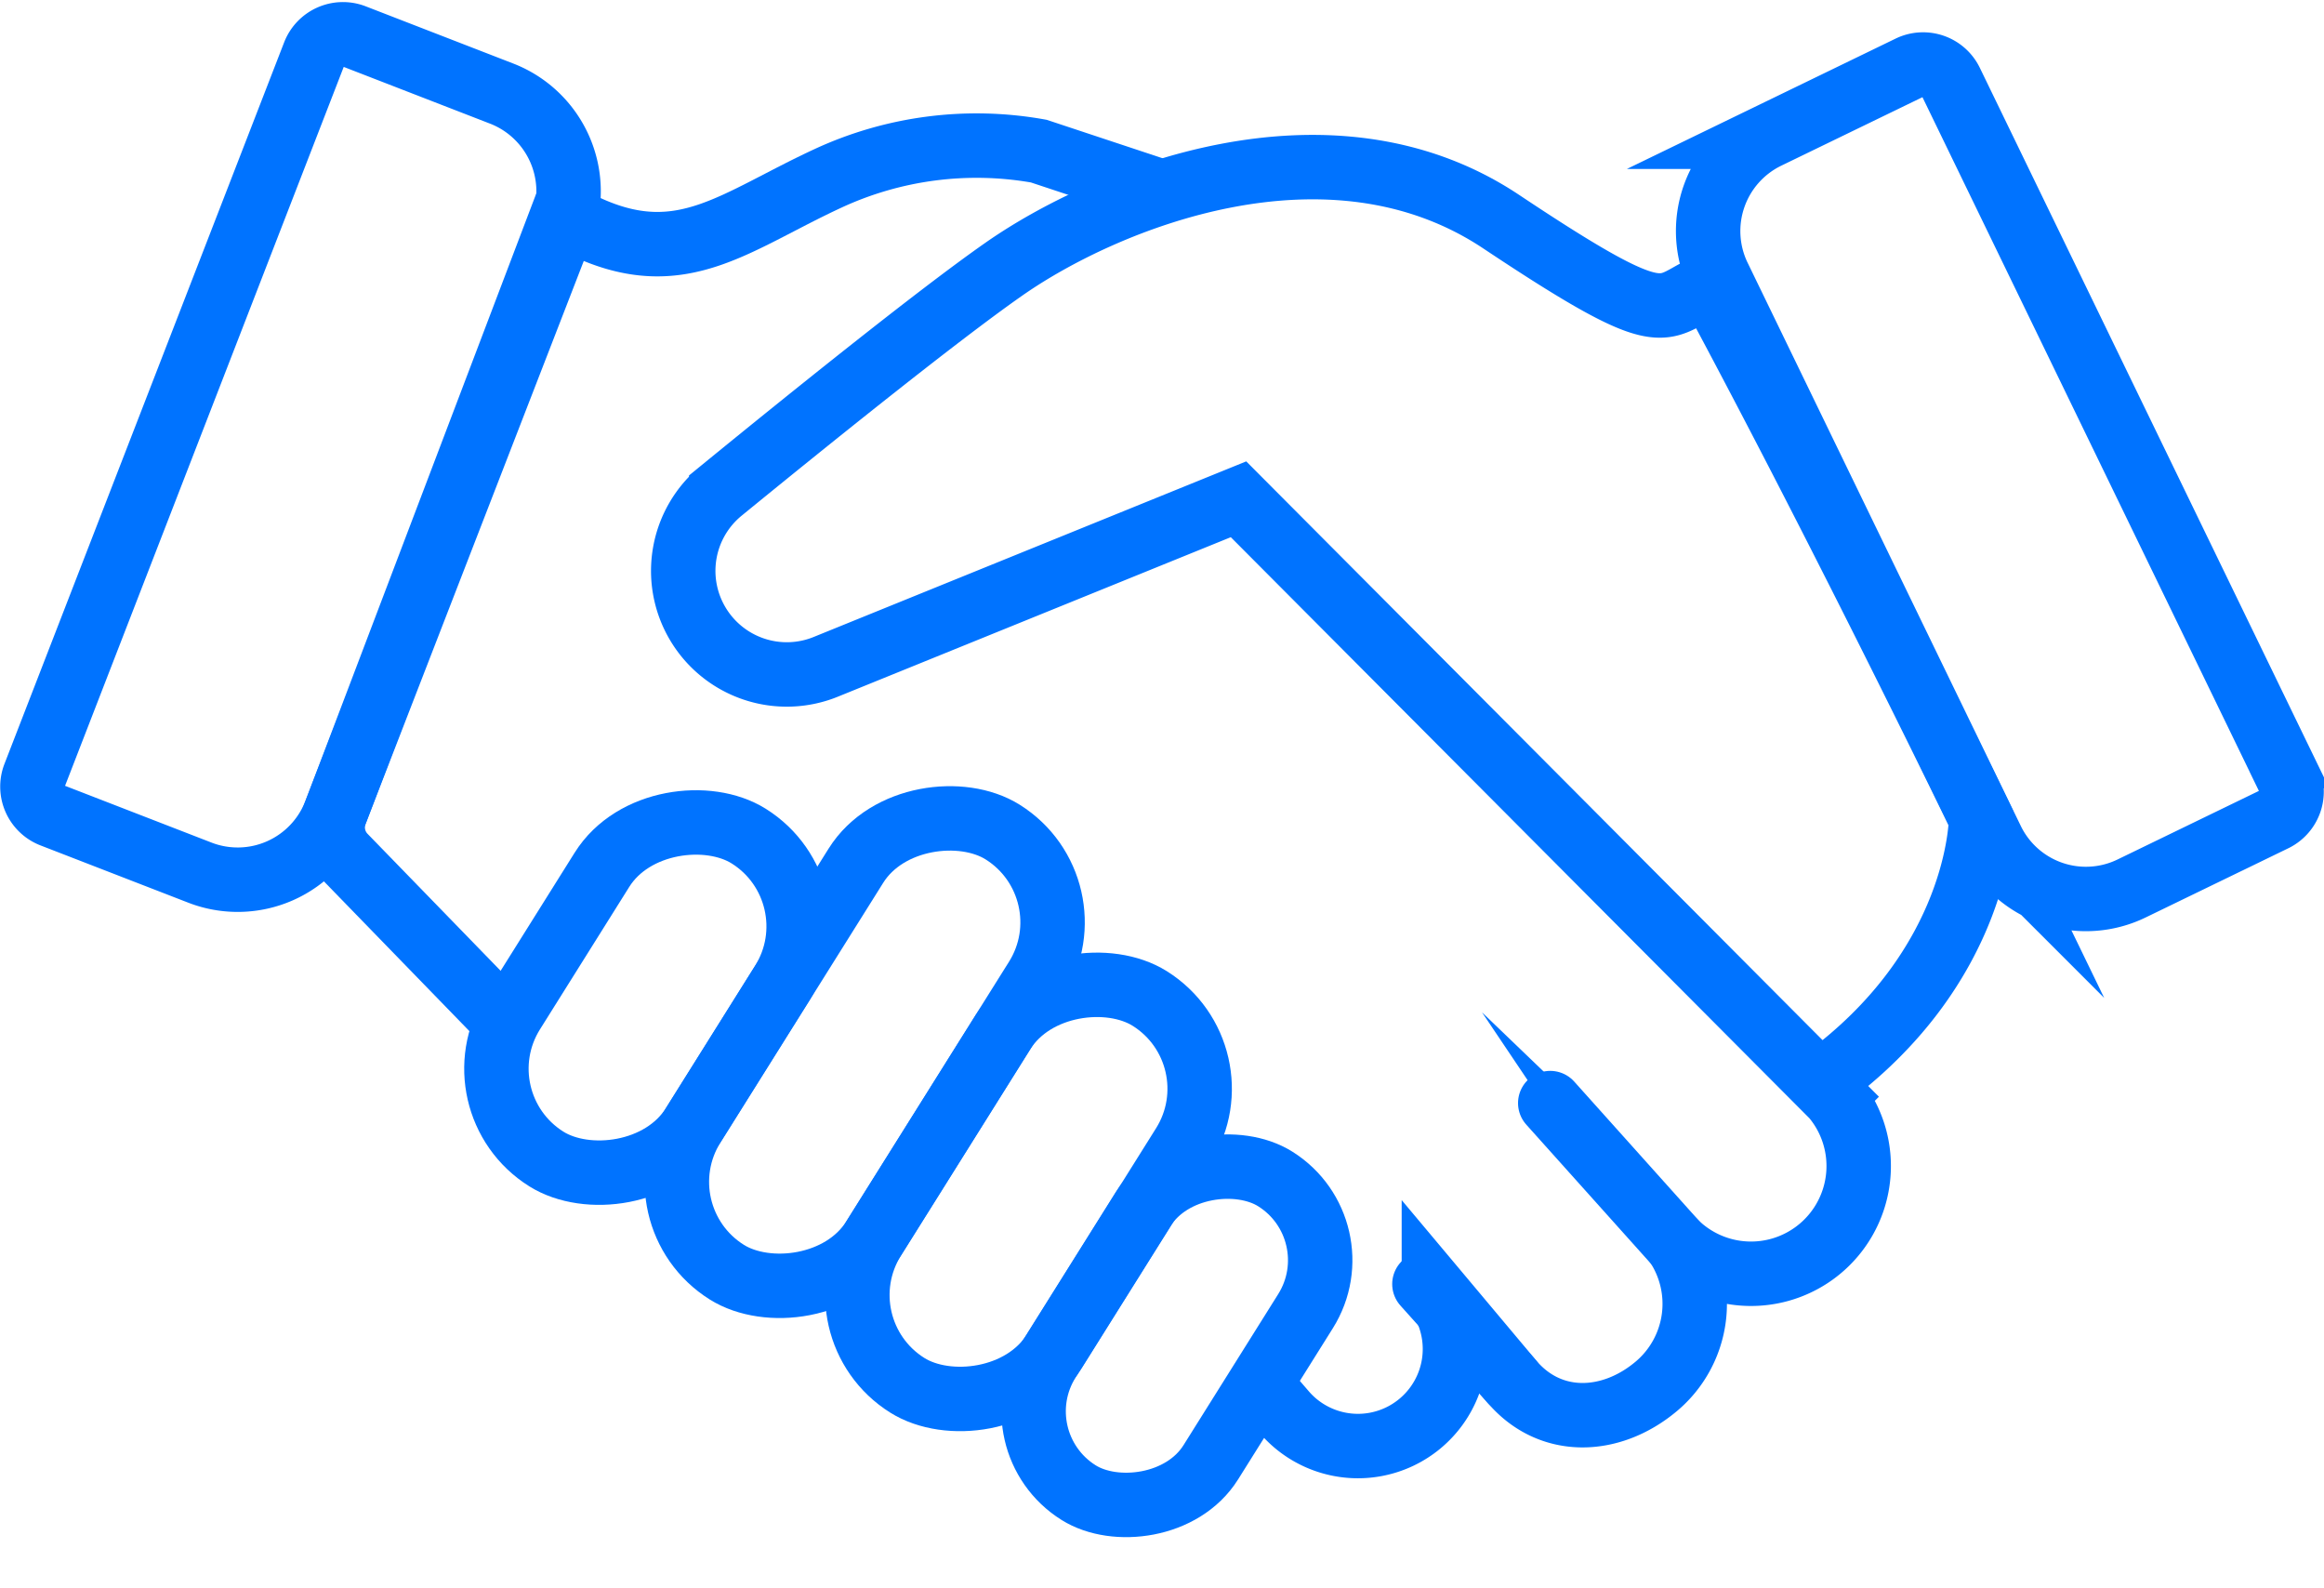 <svg xmlns="http://www.w3.org/2000/svg" width="108.214" height="73.933"><defs><style>.a{fill:none;stroke:#0073ff;stroke-width:3px;stroke-miterlimit:10}</style></defs><path class="a" d="M23.364 4.359l-6.878-2.666a1.437 1.437 0 00-1.856.819L1.607 36.104a1.434 1.434 0 00.819 1.856l6.877 2.665a4.875 4.875 0 006.311-2.784L26.148 10.67a4.884 4.884 0 00-2.784-6.311zm83.198 31.867L90.838 3.811a1.436 1.436 0 00-1.917-.664l-6.637 3.219a4.884 4.884 0 00-2.26 6.517l12.719 26.219a4.871 4.871 0 006.517 2.26l6.637-3.219a1.434 1.434 0 00.664-1.916z"/><g transform="translate(21.239 36.097)"><rect class="a" width="17.742" height="9.915" rx="4.957" transform="rotate(-57.92 13.76 7.614)"/><rect class="a" width="24.183" height="9.915" rx="4.957" transform="rotate(-57.92 22.722 2.656)"/><rect class="a" width="21.254" height="9.915" rx="4.957" transform="rotate(-57.92 31.683 -2.304)"/><rect class="a" width="17.237" height="8.931" rx="4.465" transform="rotate(-57.916 40.632 -7.26)"/></g><path d="M70.376 64.3l-4.05-4.518m11.73-1.877l-5.871-6.549" stroke-linecap="round" stroke-linejoin="round" fill="none" stroke="#0073ff" stroke-width="3"/><path class="a" d="M84.791 50.37c7.455-5.375 7.455-12.259 7.455-12.259s-6.13-12.673-12.269-24.137a.827.827 0 00-1.133-.329c-1.583.882-1.886 1.375-8.943-3.325-8.037-5.353-18.446-1.08-23.141 2.2-3.139 2.19-9.382 7.228-13.178 10.329a4.816 4.816 0 00-1.121 6.14 4.821 4.821 0 006.042 2.035l19.167-7.779 27.7 27.813a5.015 5.015 0 01-7.311 6.846 5.016 5.016 0 01-.94 6.643c-2.123 1.78-4.96 1.874-6.74-.248l-3.612-4.305a4.518 4.518 0 01-6.925 5.8l-1.175-1.362"/><path class="a" d="M54.117 8.942L48.37 7.036a16.461 16.461 0 00-9.8 1.261c-4.293 1.984-6.762 4.26-11.088 2.351l-1.31-.579-10.554 27.772a1.923 1.923 0 00.408 2.011l7.567 7.788"/></svg>